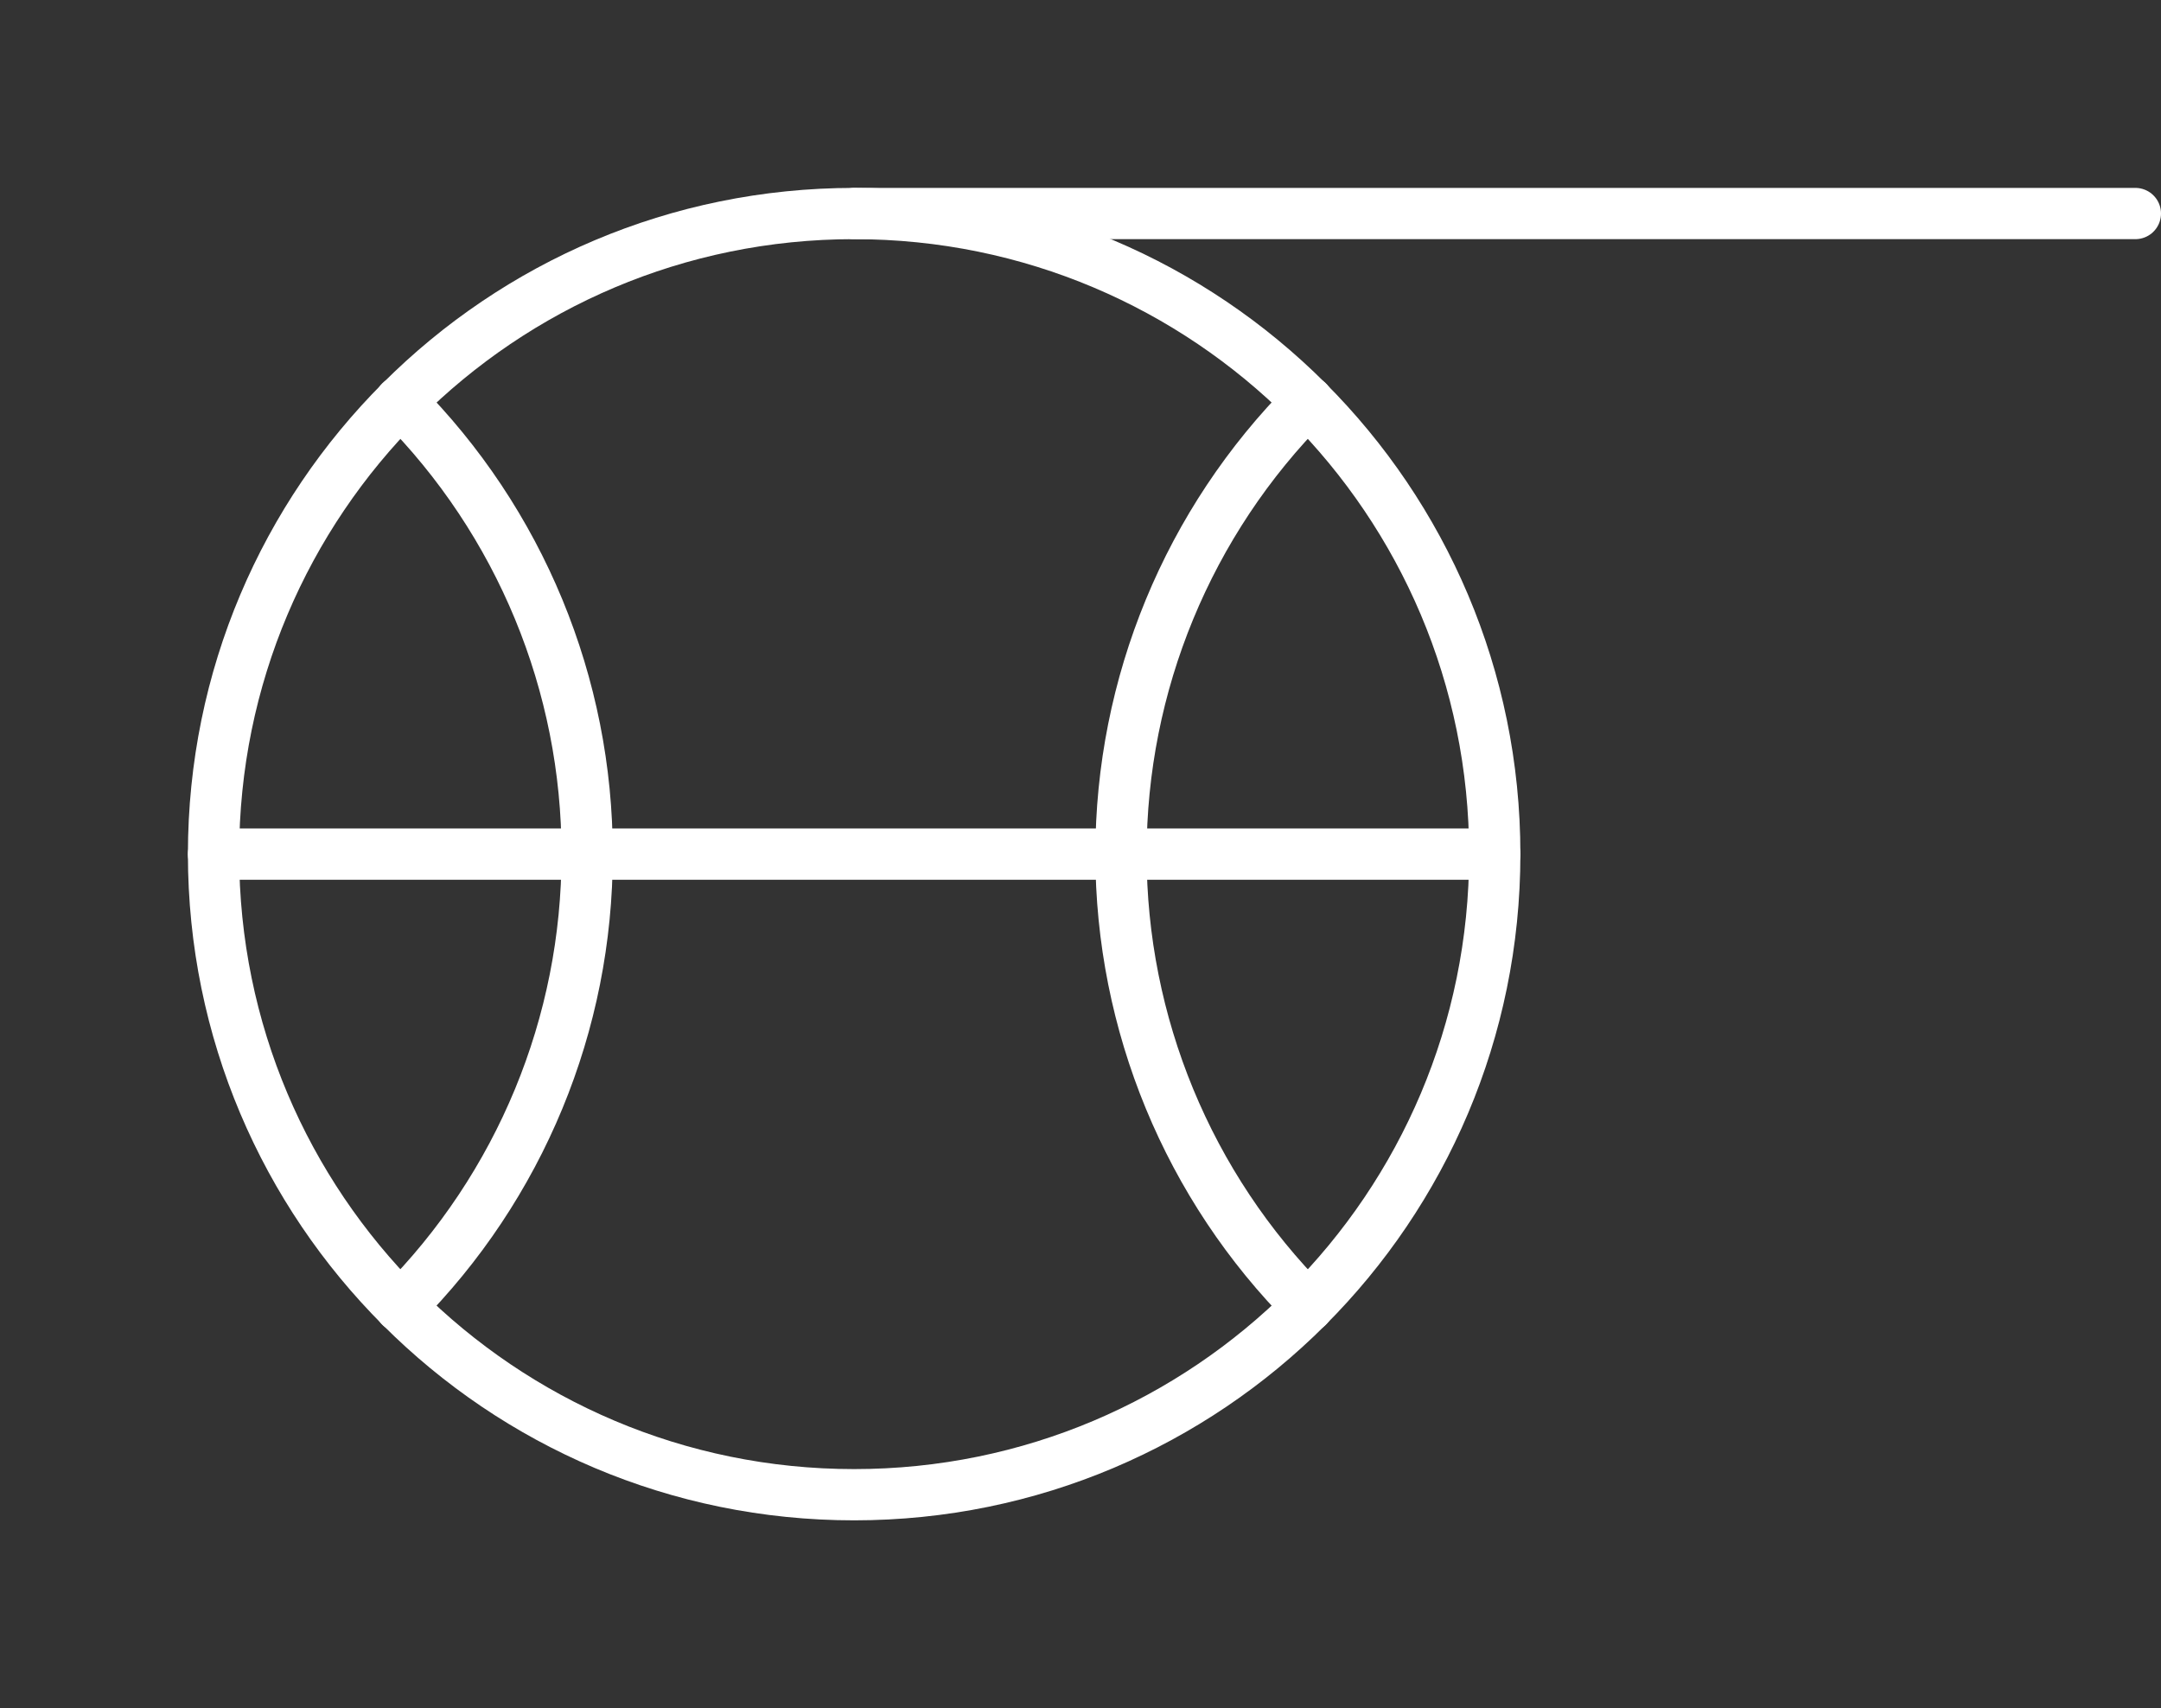 <svg width="126.5" height="100" viewBox="0 0 126.5 100" fill="none" xmlns="http://www.w3.org/2000/svg" xmlns:xlink="http://www.w3.org/1999/xlink">
	<rect x="0" y="0" width="126.5" height="100" fill="#333333" stroke="none"/>
	<desc>
			Created with Pixso.
	</desc>
	<defs/>
	<path id="Vector" d="M50 87.5C29.28 87.5 12.5 70.71 12.5 50C12.5 29.28 29.28 12.5 50 12.5C70.71 12.5 87.5 29.28 87.5 50C87.5 70.71 70.71 87.5 50 87.5Z" stroke="#FFFFFF" stroke-opacity="1" stroke-width="3" stroke-linejoin="round"/>
	<path id="Vector" d="M23.43 23.51C30.44 30.54 34.38 40.07 34.37 50C34.38 59.93 30.44 69.45 23.43 76.48" stroke="#FFFFFF" stroke-opacity="1" stroke-width="3" stroke-linejoin="round" stroke-linecap="round"/>
	<path id="Vector" d="M76.56 23.51C69.55 30.55 65.62 40.07 65.62 50C65.62 59.92 69.55 69.45 76.56 76.48" stroke="#FFFFFF" stroke-opacity="1" stroke-width="3" stroke-linejoin="round" stroke-linecap="round"/>
	<path id="Vector" d="M12.5 50L87.5 50" stroke="#FFFFFF" stroke-opacity="1" stroke-width="3" stroke-linejoin="round" stroke-linecap="round"/>
	<path id="Vector" d="M50 12.5L125 12.5" stroke="#FFFFFF" stroke-opacity="1" stroke-width="3" stroke-linejoin="round" stroke-linecap="round"/>
</svg>
